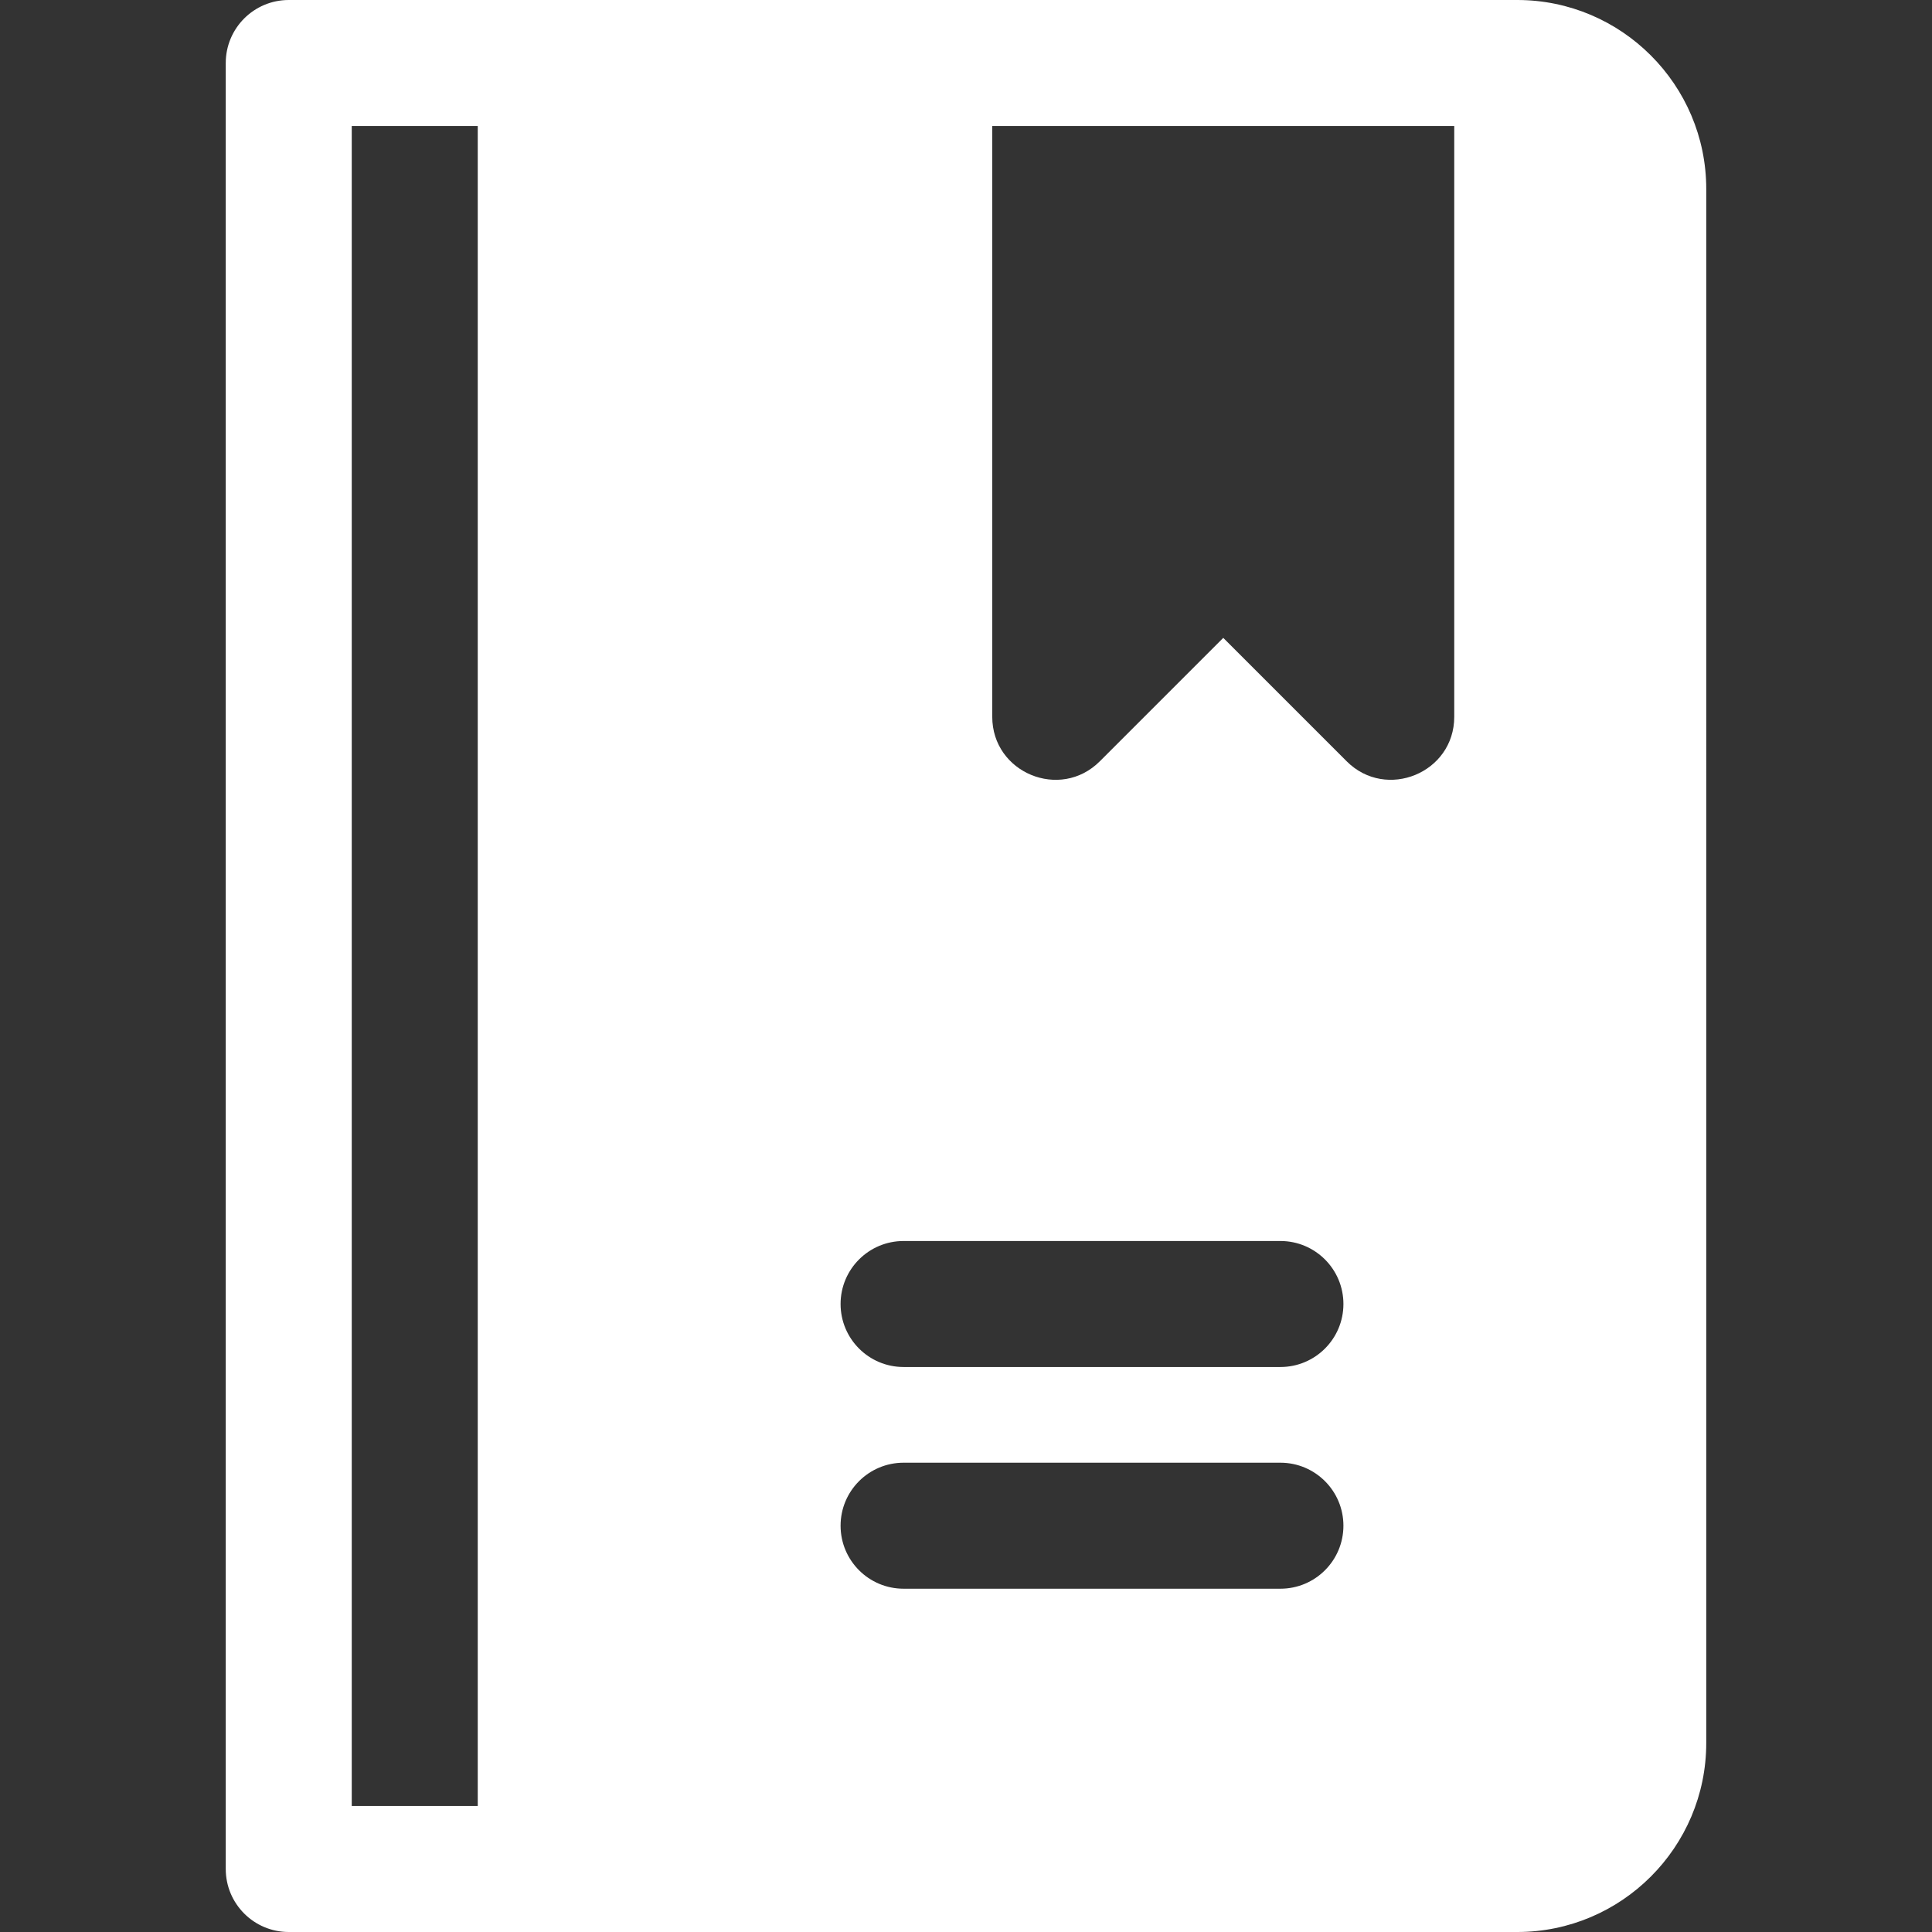 <?xml version="1.0" encoding="iso-8859-1"?>
<!-- Generator: Adobe Illustrator 19.0.0, SVG Export Plug-In . SVG Version: 6.00 Build 0)  -->
<svg version="1.1" id="Layer_1" xmlns="http://www.w3.org/2000/svg" xmlns:xlink="http://www.w3.org/1999/xlink" x="0px" y="0px"
	 viewBox="0 0 512 512" style="enable-background:new 0 0 512 512; fill:white;" xml:space="preserve">
<rect x="0" y="0" width="512" height="512" fill="#333333" stroke="none"/>
<g>
	<g>
		<path d="M402.087,0c-9.121,0-241.921,0-258.783,0H76.522c-9.22,0-16.696,7.475-16.696,16.696v478.609
			c0,9.22,7.475,16.696,16.696,16.696c10.361,0,309.395,0,325.565,0c27.618,0,50.087-22.469,50.087-50.087V50.087
			C452.174,22.469,429.705,0,402.087,0z M126.609,478.609H93.217V33.391h33.391V478.609z M339.325,421.025h-99.866
			c-9.22,0-16.696-7.475-16.696-16.696c0-9.22,7.474-16.696,16.696-16.696h99.866c9.22,0,16.696,7.475,16.696,16.696
			C356.02,413.55,348.545,421.025,339.325,421.025z M339.325,362.271h-99.866c-9.22,0-16.696-7.475-16.696-16.696
			s7.474-16.696,16.696-16.696h99.866c9.22,0,16.696,7.475,16.696,16.696S348.545,362.271,339.325,362.271z M385.391,189.954
			c0,14.898-18.058,22.252-28.501,11.805l-32.717-32.716l-32.717,32.716c-10.475,10.479-28.501,3.059-28.501-11.805V33.391h122.435
			V189.954z"/>
	</g>
</g>
<g>
</g>
<g>
</g>
<g>
</g>
<g>
</g>
<g>
</g>
<g>
</g>
<g>
</g>
<g>
</g>
<g>
</g>
<g>
</g>
<g>
</g>
<g>
</g>
<g>
</g>
<g>
</g>
<g>
</g>
</svg>
